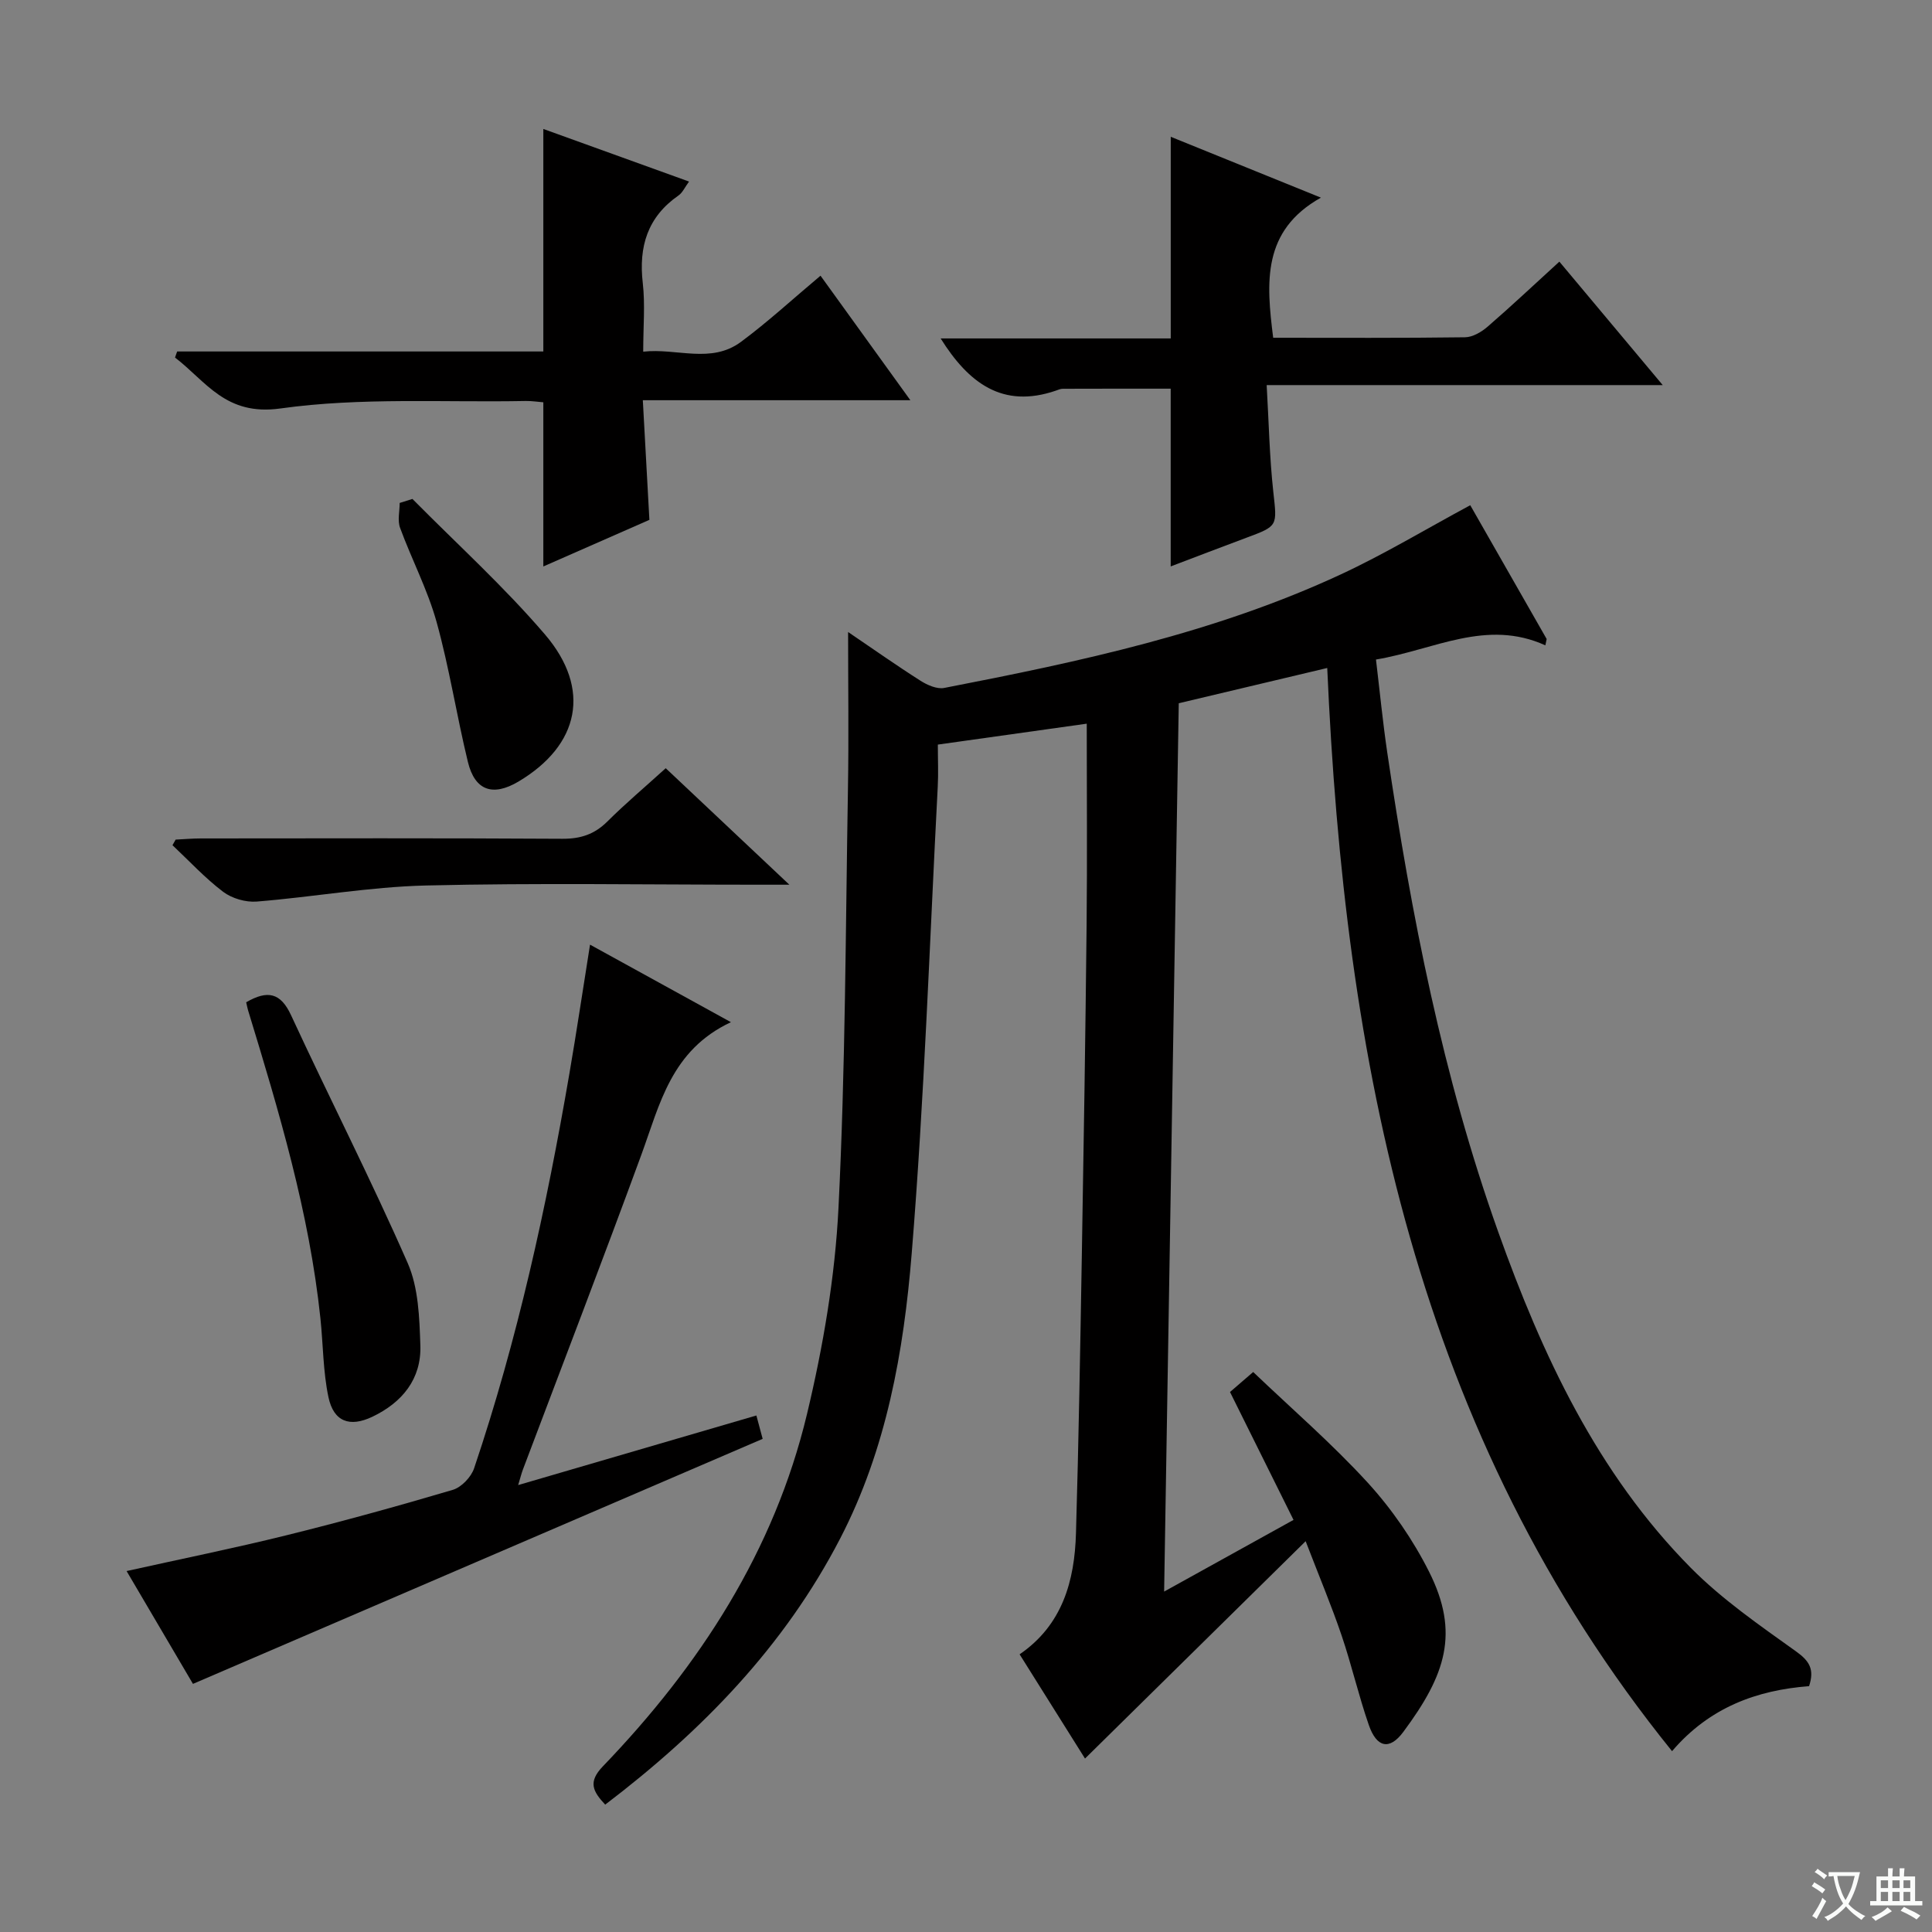 <svg enable-background="new 0 0 400 400" viewBox="0 0 400 400" xmlns="http://www.w3.org/2000/svg"><rect x="0" y="0" width="400" height="400" fill="#808080" stroke="none"/><path d="m377.9 391.2c-.2.3-.4.5-.6.8-.7-.6-1.4-1-2.2-1.5.2-.3.4-.5.5-.8.6.4 1.4.8 2.3 1.5zm-1.8 6.1c-.2-.2-.5-.4-.9-.6.4-.6.8-1.2 1.2-1.9s.7-1.3.9-1.9c.3.3.5.5.8.7-.7 1.3-1.4 2.6-2 3.7zm2.2-9c-.3.3-.5.5-.6.8-.6-.6-1.3-1.1-2-1.5.3-.3.5-.5.6-.7.6.5 1.3.9 2 1.4zm.3.2v-.9h2 4.5c-.3 1.3-.6 2.5-1 3.6s-.9 2.1-1.4 3c.4.5 1 1 1.6 1.4s1.2.8 1.9 1.1c-.3.2-.5.4-.8.8-.4-.3-1-.7-1.6-1.2s-1.2-1.1-1.6-1.6c-.5.6-1.1 1.1-1.7 1.6s-1.4.9-2.1 1.4c-.1-.3-.3-.5-.7-.8.6-.2 1.2-.5 1.9-1s1.4-1.1 2-1.8c-.5-.8-.9-1.6-1.2-2.5s-.6-2-.8-3.2c-.4.1-.7.1-1 .1zm2.5 2.7c.3 1 .7 1.7 1 2.2.3-.5.6-1.1 1-2s.6-1.9.9-3h-3.2-.4c.1.9.3 1.8.7 2.8z" fill="#fafbfa"/><path d="m396.5 388.5v1.5 3.6h1.5v.9c-.4 0-1 0-1.7 0h-7.9c-.5 0-.9 0-1.2 0v-.9h1.3v-3.5c0-.7 0-1.2 0-1.6h2.4c0-.8 0-1.4 0-1.7h1c0 .3-.1.8-.1 1.7h1.5c0-.8 0-1.4 0-1.7h1c0 .3-.1.9-.1 1.7zm-8.2 9.2c-.2-.3-.5-.5-.8-.8.8-.3 1.4-.6 1.9-.9s1-.7 1.4-1.1c.3.3.6.5.9.8-1.6 1-2.8 1.6-3.4 2zm2.6-6.8v-1.6h-1.5v1.6zm0 2.7v-1.9h-1.5v1.9zm2.4-2.7v-1.6h-1.5v1.6zm0 2.7v-1.9h-1.5v1.9zm.2 2 .7-.8c.4.2.9.5 1.6.8s1.3.7 1.8 1c-.3.3-.5.5-.8.8-.4-.3-1.5-1-3.3-1.8zm2-4.7v-1.6h-1.4v1.6zm0 2.7v-1.9h-1.4v1.9z" fill="#fafbfa"/><g fill="#010000"><path d="m175.59 130.85c5.1 3.46 9.97 6.9 14.99 10.09 1.41.9 3.41 1.78 4.91 1.49 28.06-5.44 56.02-11.38 82.14-23.52 9.01-4.19 17.56-9.35 26.77-14.31 5 8.76 10.41 18.23 15.82 27.7-.09.44-.18.87-.27 1.31-12.21-5.54-22.98.91-35.07 2.94.78 6.51 1.4 12.88 2.33 19.21 4.99 33.7 11.48 67.08 22.97 99.26 9.12 25.55 20.49 49.97 39.86 69.56 6.48 6.55 14.25 11.91 21.79 17.31 2.79 1.99 3.87 3.71 2.72 7.21-10.82.83-20.61 4.38-28.37 13.46-53.07-65.71-67.81-143.14-71.39-224.26-10.35 2.46-20.31 4.82-30.74 7.3-1.01 61-2.01 121.98-3.03 183.92 9.33-5.17 17.84-9.88 26.79-14.84-4.4-8.86-8.67-17.45-13.15-26.48 1.29-1.12 2.54-2.19 4.8-4.14 7.91 7.56 16.31 14.81 23.75 22.95 4.98 5.46 9.34 11.79 12.66 18.39 6.37 12.67 3.46 21.36-5.35 33.2-2.84 3.82-5.5 3.23-7.12-1.45-2.12-6.1-3.56-12.44-5.64-18.56-2.06-6.07-4.55-11.99-7.44-19.5-15.76 15.53-30.63 30.18-45.68 45-4.24-6.76-8.83-14.07-13.54-21.58 8.85-6.06 11.39-15.17 11.67-25.1.56-19.14.88-38.28 1.21-57.43.39-22.8.75-45.61.99-68.42.14-13.62.03-27.25.03-41.73-9.98 1.4-20.06 2.82-30.83 4.33 0 3.12.13 5.93-.02 8.72-1.69 32.21-2.77 64.48-5.39 96.62-1.65 20.31-5.22 40.52-14.81 59.03-11.57 22.35-28.6 39.84-48.65 55.1-2.56-2.75-3.61-4.67-.49-7.92 20.04-20.83 35.48-44.58 42.27-72.94 3.34-13.98 5.81-28.4 6.52-42.72 1.44-28.9 1.47-57.88 1.96-86.83.18-10.6.03-21.22.03-32.37z"/><path d="m39.95 348.63c-4.33-7.36-8.94-15.19-13.74-23.36 11.34-2.52 22.22-4.72 32.98-7.38 11.59-2.87 23.1-6.04 34.55-9.43 1.79-.53 3.81-2.65 4.42-4.47 8.98-26.63 14.97-54.01 19.72-81.67 1.49-8.66 2.78-17.36 4.28-26.74 9.6 5.28 18.8 10.34 29.17 16.05-12.38 5.8-14.71 16.98-18.53 27.41-7.99 21.81-16.34 43.49-24.54 65.22-.28.74-.47 1.52-.98 3.21 16.81-4.91 32.96-9.63 49.32-14.41.45 1.66.86 3.22 1.3 4.84-39.24 16.87-78.37 33.71-117.95 50.73z"/><path d="m36.68 72.77h75.81c0-15.4 0-30.46 0-46.07 9.93 3.59 19.83 7.16 30.17 10.89-.86 1.16-1.33 2.28-2.17 2.87-6.44 4.47-8.28 10.6-7.41 18.15.51 4.43.09 8.96.09 14.2 6.97-.78 14.03 2.57 20.24-2.03 5.59-4.14 10.73-8.89 16.47-13.7 6.15 8.52 12.12 16.79 18.6 25.78-18.78 0-36.67 0-55.39 0 .46 8.34.89 16.22 1.36 24.77-7.13 3.13-14.46 6.35-21.96 9.65 0-11.56 0-22.6 0-33.99-1.07-.08-2.35-.29-3.62-.27-16.96.33-34.13-.79-50.82 1.55-11.34 1.59-15.35-5.59-21.81-10.54.13-.43.29-.84.44-1.26z"/><path d="m263.6 69.93c13.43 0 26.58.08 39.72-.1 1.58-.02 3.41-1.1 4.68-2.2 4.9-4.24 9.62-8.69 14.85-13.46 7.05 8.42 13.95 16.66 21.4 25.56-27.34 0-54.01 0-82 0 .45 7.75.59 14.94 1.37 22.06.78 7.14 1.05 7.09-5.61 9.56-5.11 1.9-10.19 3.86-15.63 5.92 0-12.43 0-24.43 0-36.8-7.2 0-14.77-.01-22.34.02-.48 0-.97.22-1.44.39-11.05 3.78-18.07-1.59-23.85-10.81h47.64c0-13.98 0-27.52 0-41.75 9.92 4.02 19.81 8.03 31.09 12.6-12.2 6.84-11.33 17.54-9.88 29.01z"/><path d="m137.83 159.05c8.27 7.79 16.35 15.4 25.6 24.12-2.97 0-4.65 0-6.33 0-22.96 0-45.93-.39-68.88.16-11.71.28-23.37 2.39-35.08 3.33-2.28.18-5.12-.65-6.94-2.02-3.77-2.86-7.02-6.39-10.49-9.65.22-.39.44-.77.66-1.16 1.73-.08 3.46-.24 5.19-.24 24.96-.02 49.92-.08 74.88.07 3.76.02 6.64-.92 9.31-3.58 3.75-3.73 7.81-7.15 12.08-11.03z"/><path d="m50.97 207.51c4.41-2.56 7.12-2.01 9.29 2.68 7.94 17.16 16.56 34.01 24.15 51.32 2.23 5.09 2.43 11.29 2.62 17.02.24 6.98-3.76 11.85-9.95 14.8-4.69 2.23-8.01 1.01-9.08-4.07-1.12-5.31-1.09-10.86-1.66-16.3-2.3-21.91-8.59-42.87-14.99-63.82-.14-.47-.22-.95-.38-1.63z"/><path d="m85.39 103.3c9.2 9.31 18.95 18.14 27.44 28.06 9.68 11.31 7.13 22.95-5.48 30.45-5.31 3.15-9.03 1.9-10.48-4.07-2.34-9.63-3.84-19.47-6.49-29-1.86-6.67-5.15-12.92-7.55-19.46-.56-1.52-.08-3.43-.08-5.15.88-.27 1.76-.55 2.64-.83z"/></g></svg>